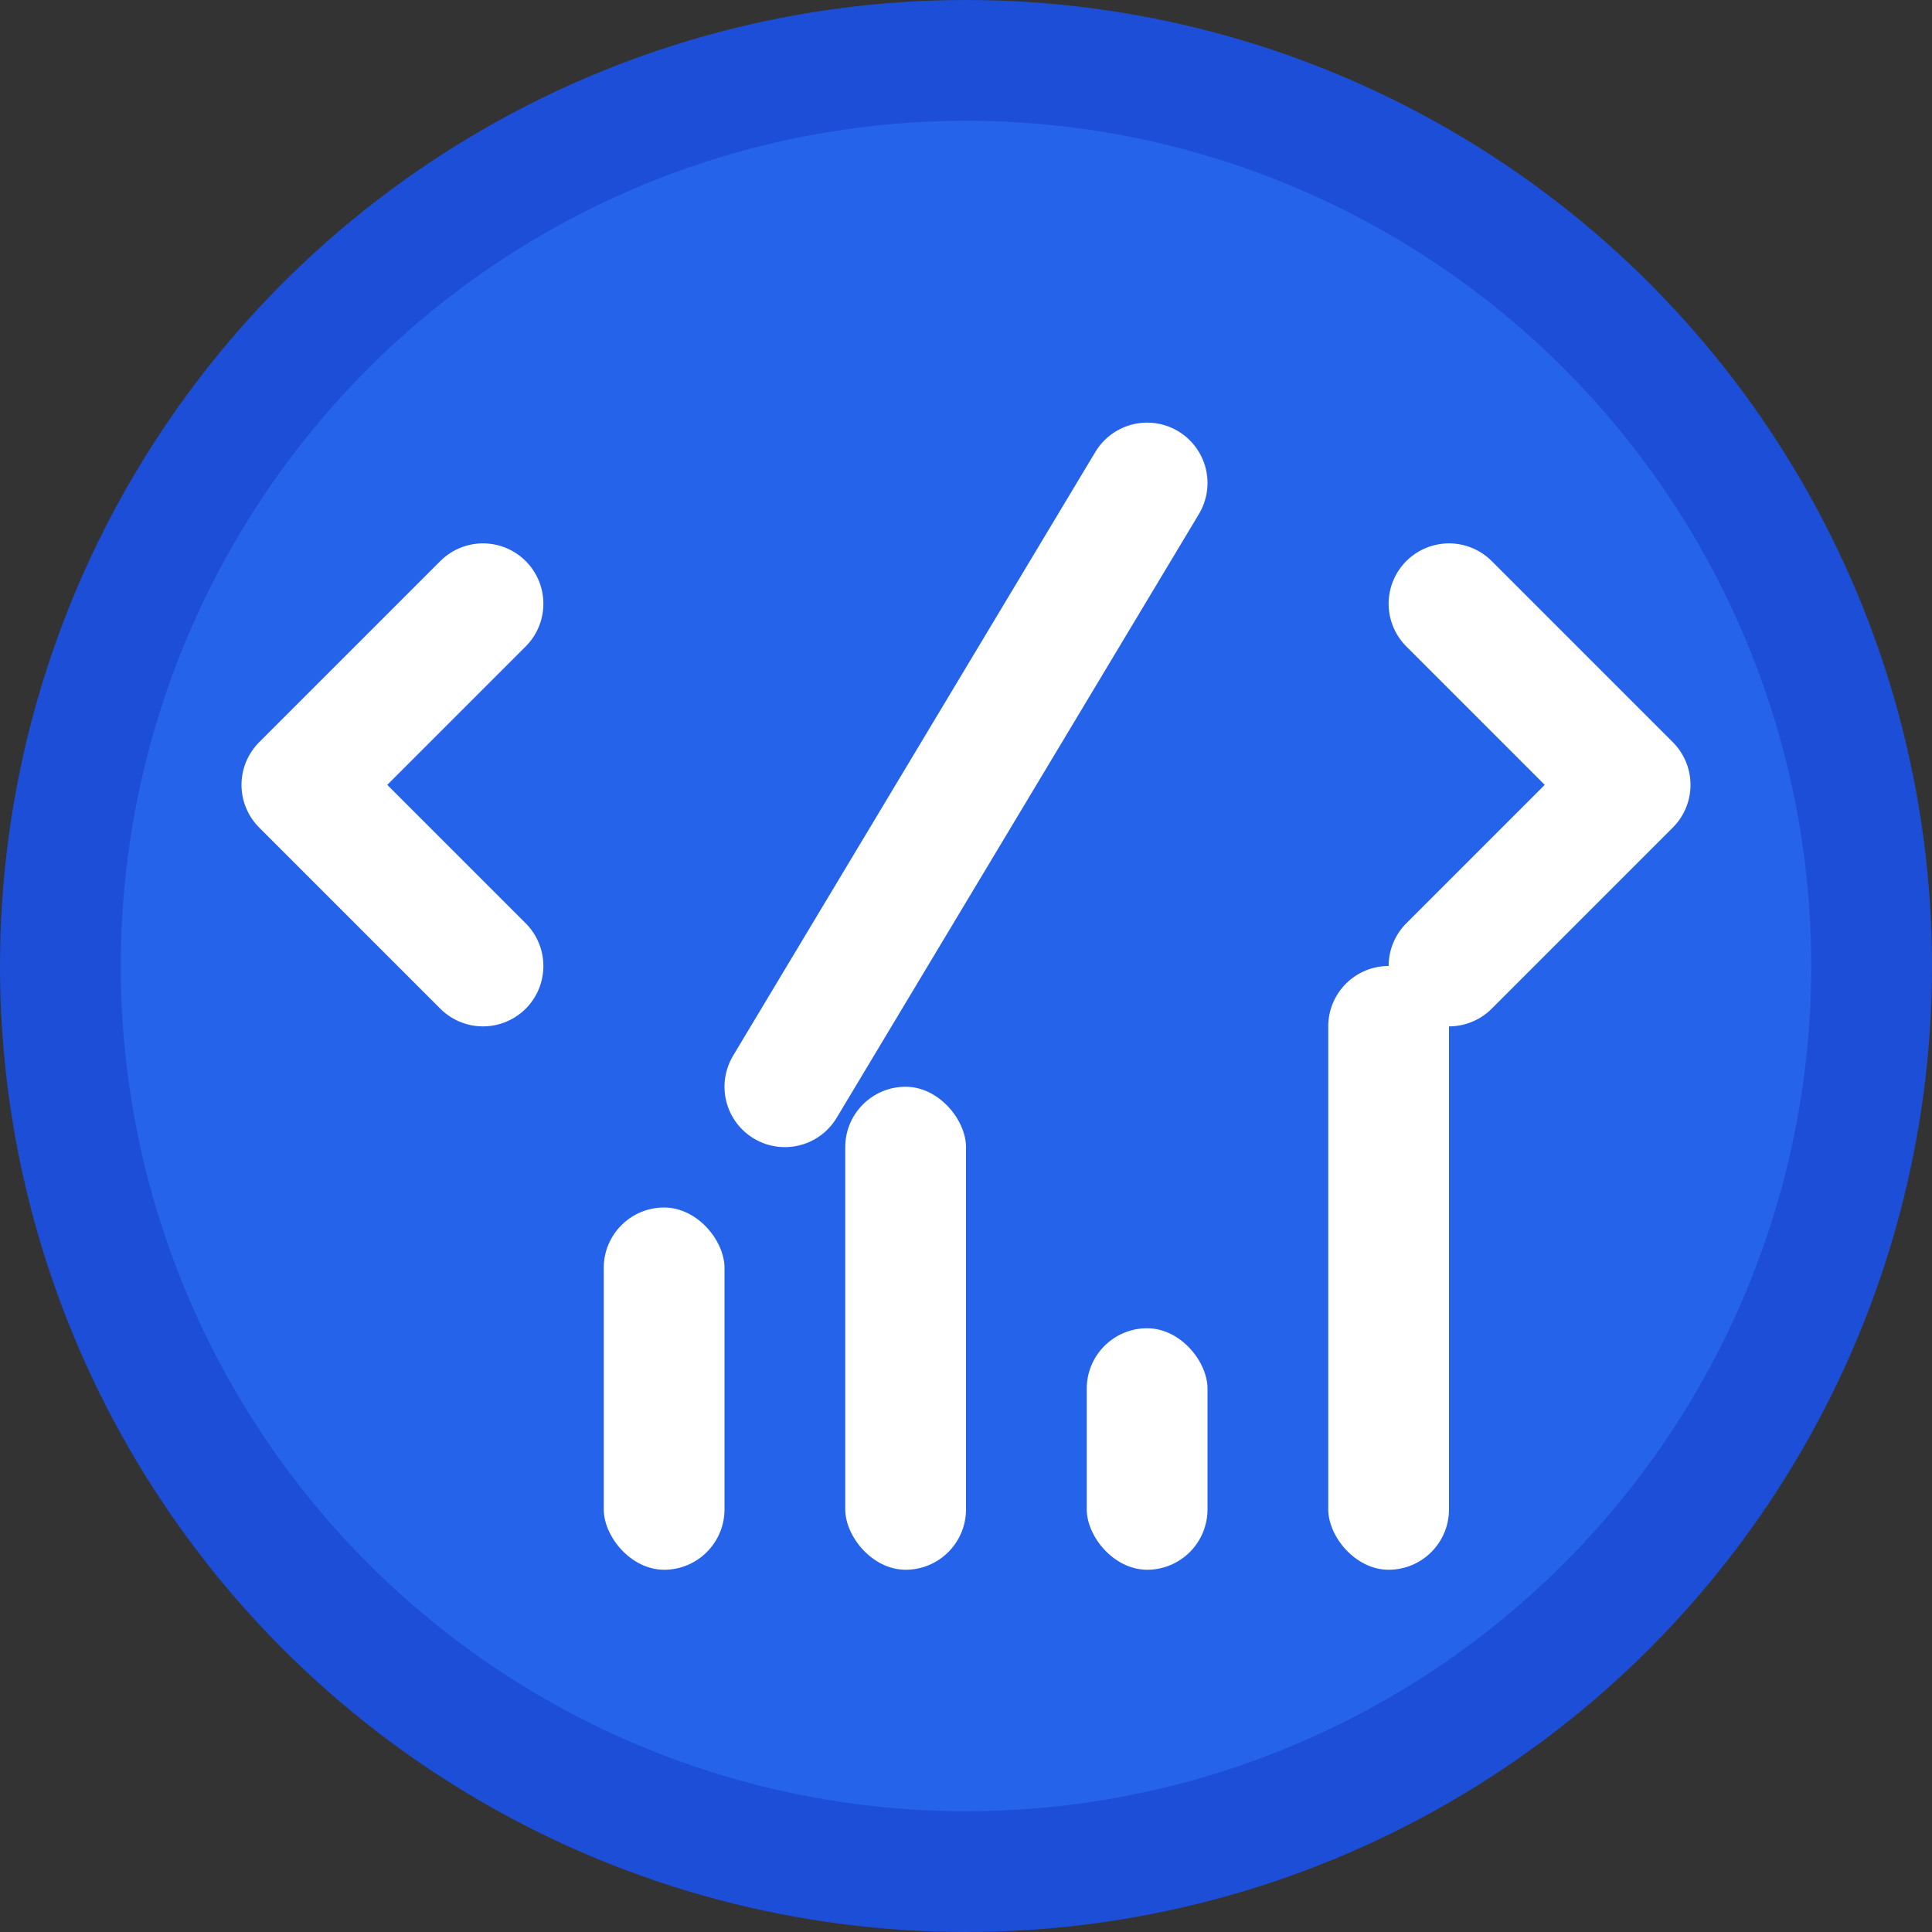 <svg width="16" height="16" viewBox="0 0 16 16" fill="none" xmlns="http://www.w3.org/2000/svg">
  <rect x="0" y="0" width="16" height="16" fill="#333333" stroke="none"/>
  <!-- Background circle -->
  <circle cx="8" cy="8" r="7.5" fill="#2563eb" stroke="#1d4ed8" stroke-width="1"/>
  
  <!-- Code brackets -->
  <path d="M4 5L2.5 6.5L4 8" stroke="white" stroke-width="1" stroke-linecap="round" stroke-linejoin="round"/>
  <path d="M12 5L13.5 6.5L12 8" stroke="white" stroke-width="1" stroke-linecap="round" stroke-linejoin="round"/>
  
  <!-- Forward slash -->
  <path d="M9.5 4L6.5 9" stroke="white" stroke-width="1" stroke-linecap="round"/>
  
  <!-- Chart bar elements -->
  <rect x="5" y="10" width="1" height="3" fill="white" rx="0.5"/>
  <rect x="7" y="9" width="1" height="4" fill="white" rx="0.5"/>
  <rect x="9" y="11" width="1" height="2" fill="white" rx="0.5"/>
  <rect x="11" y="8" width="1" height="5" fill="white" rx="0.5"/>
</svg>